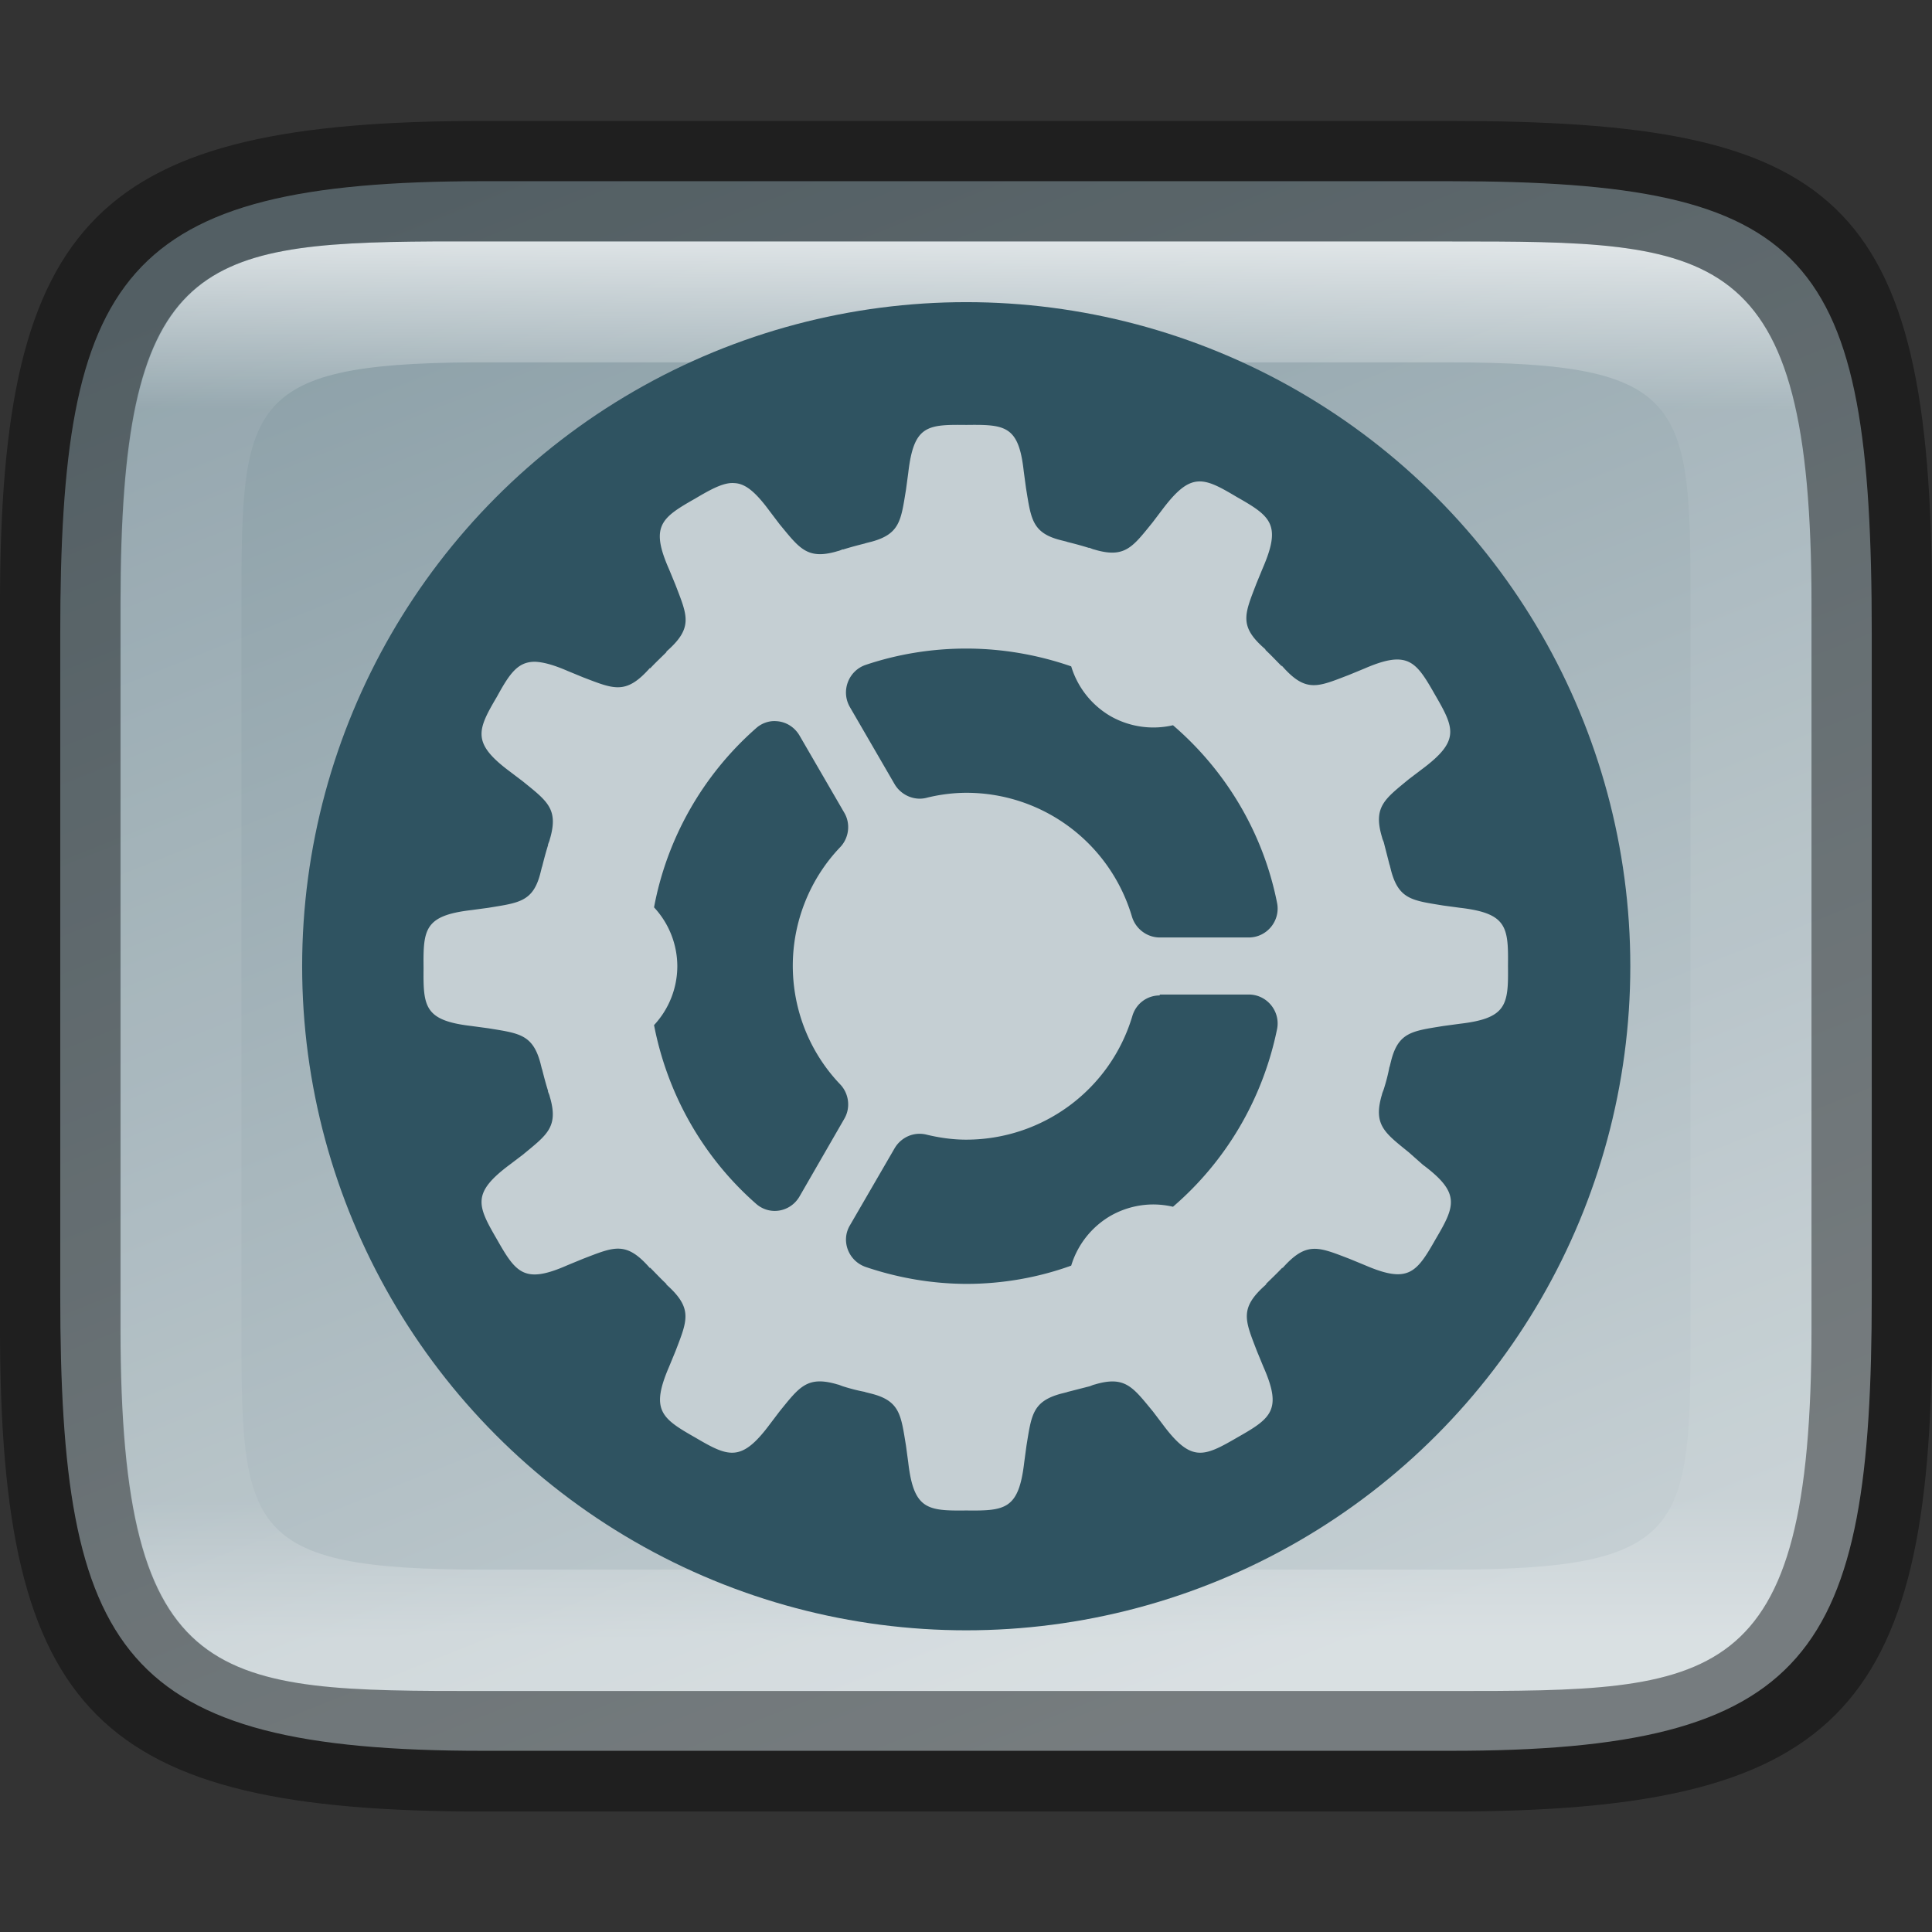 <?xml version="1.0" encoding="UTF-8" standalone="no"?>
<!-- Created with Inkscape (http://www.inkscape.org/) -->

<svg
   width="16"
   height="16"
   viewBox="0 0 4.233 4.233"
   version="1.1"
   id="svg1003"
   sodipodi:docname="yast-control-center.svg"
   inkscape:version="1.1.2 (0a00cf5339, 2022-02-04)"
   xmlns:inkscape="http://www.inkscape.org/namespaces/inkscape"
   xmlns:sodipodi="http://sodipodi.sourceforge.net/DTD/sodipodi-0.dtd"
   xmlns:xlink="http://www.w3.org/1999/xlink"
   xmlns="http://www.w3.org/2000/svg"
   xmlns:svg="http://www.w3.org/2000/svg">
  <rect x="0" y="0" width="4.233" height="4.233" fill="#333333" stroke="none"/>
  <sodipodi:namedview
     id="namedview1005"
     pagecolor="#ffffff"
     bordercolor="#666666"
     borderopacity="1.0"
     inkscape:pageshadow="2"
     inkscape:pageopacity="0.0"
     inkscape:pagecheckerboard="0"
     inkscape:document-units="px"
     showgrid="false"
     units="px"
     showguides="true"
     inkscape:lockguides="true"
     inkscape:zoom="28.285713"
     inkscape:cx="6.8409094"
     inkscape:cy="9.5631317"
     inkscape:window-width="1851"
     inkscape:window-height="1016"
     inkscape:window-x="0"
     inkscape:window-y="0"
     inkscape:window-maximized="1"
     inkscape:current-layer="svg1003" />
  <defs
     id="defs1000">
    <linearGradient
       inkscape:collect="always"
       id="linearGradient17934">
      <stop
         style="stop-color:#8b9fa7;stop-opacity:1"
         offset="0"
         id="stop17930" />
      <stop
         style="stop-color:#c5cfd3;stop-opacity:1"
         offset="1"
         id="stop17932" />
    </linearGradient>
    <linearGradient
       inkscape:collect="always"
       xlink:href="#linearGradient1871"
       id="linearGradient16320"
       x1="10"
       y1="4"
       x2="10"
       y2="29.1"
       gradientUnits="userSpaceOnUse"
       gradientTransform="matrix(0.132,0,0,0.122,0,0.041)" />
    <linearGradient
       inkscape:collect="always"
       id="linearGradient1871">
      <stop
         style="stop-color:#ffffff;stop-opacity:1;"
         offset="0"
         id="stop1867" />
      <stop
         style="stop-color:#ffffff;stop-opacity:0.1"
         offset="0.12"
         id="stop2515" />
      <stop
         style="stop-color:#ffffff;stop-opacity:0.102"
         offset="0.9"
         id="stop2581" />
      <stop
         style="stop-color:#ffffff;stop-opacity:0.502"
         offset="1"
         id="stop1869" />
    </linearGradient>
    <linearGradient
       inkscape:collect="always"
       xlink:href="#linearGradient17934"
       id="linearGradient17936"
       x1="1.058"
       y1="0.397"
       x2="2.428"
       y2="3.838"
       gradientUnits="userSpaceOnUse" />
  </defs>
  <path
     d="M 1.058,0.397 H 3.175 c 0.794,1.919e-4 0.926,0.157 0.926,0.992 V 2.838 C 4.101,3.624 3.969,3.837 3.175,3.836 H 1.058 c -0.794,0 -0.926,-0.213 -0.926,-0.999 V 1.389 c 0,-0.786 0.132,-0.992 0.926,-0.992 z"
     style="fill:url(#linearGradient17936);fill-opacity:1;stroke-width:0.065;stroke-linejoin:round"
     id="path17503"
     sodipodi:nodetypes="sccccssss" />
  <path
     id="rect13250"
     style="opacity:0.699;fill:url(#linearGradient16320);fill-opacity:1;stroke-width:0.127;stroke-linejoin:round"
     d="M 0.949,0.529 C 0.428,0.532 0.265,0.579 0.265,1.323 v 0.183 1.222 0.183 c 0,0.794 0.212,0.794 0.794,0.794 H 1.323 3.175 c 0.582,0 0.794,0 0.794,-0.794 V 2.727 1.506 1.323 C 3.969,0.529 3.757,0.529 3.175,0.529 H 1.323 Z m 0.085,0.265 c 0.008,-4.458e-5 0.016,0 0.024,0 H 3.175 c 0.522,0 0.529,0.089 0.529,0.529 v 1.587 c 0,0.44 -0.008,0.529 -0.529,0.529 H 1.058 c -0.522,0 -0.529,-0.089 -0.529,-0.529 v -1.587 c 0,-0.433 0.007,-0.526 0.505,-0.529 z"
     sodipodi:nodetypes="csccsscssccssccssssssssss" />
  <path
     id="rect7040"
     style="opacity:0.4;stroke-width:0.265;stroke-linejoin:round"
     d="M 1.058,0.265 C 0.212,0.265 0,0.476 0,1.323 v 1.587 C 0,3.757 0.212,3.969 1.058,3.969 H 3.175 C 4.021,3.969 4.233,3.757 4.233,2.91 v -1.587 C 4.233,0.424 4.021,0.265 3.175,0.265 Z M 0.949,0.529 H 1.323 3.175 c 0.582,0 0.794,-2.9e-7 0.794,0.794 v 0.183 1.222 0.183 c 0,0.794 -0.212,0.794 -0.794,0.794 H 1.323 1.058 c -0.582,0 -0.794,0 -0.794,-0.794 V 2.727 1.506 1.323 c 0,-0.744 0.163,-0.791 0.685,-0.794 z"
     sodipodi:nodetypes="ssssccccsccssccsscssccsc" />
  <circle
     style="fill:#2f5361;fill-opacity:1;stroke-width:0.252;stroke-linejoin:round"
     id="path968"
     cx="2.117"
     cy="2.117"
     r="1.455" />
  <path
     id="rect975"
     style="fill:#c5cfd3;stroke-width:0.265;stroke-linejoin:round;fill-opacity:1"
     d="M 2.117,0.931 C 2.031,0.93 2.002,0.932 1.99,1.036 l -0.005,0.037 c -0.011,0.067 -0.013,0.097 -0.076,0.114 -0.004,9.472e-4 -0.008,0.002 -0.012,0.003 -9.975e-4,2.058e-4 -0.002,8.308e-4 -0.003,0.001 -0.016,0.004 -0.031,0.008 -0.047,0.013 v -5.159e-4 c -0.003,8.943e-4 -0.005,0.002 -0.008,0.003 -0.002,7.25e-4 -0.004,0.001 -0.007,0.002 -0.064,0.018 -0.081,-0.008 -0.124,-0.06 l -0.022,-0.029 c -0.031,-0.042 -0.053,-0.06 -0.077,-0.061 -0.003,-2.415e-4 -0.006,-2.384e-4 -0.009,0 -0.021,0.002 -0.045,0.015 -0.077,0.034 -0.074,0.042 -0.099,0.06 -0.057,0.155 l 0.014,0.034 c 0.026,0.068 0.04,0.094 -0.021,0.147 l 0.002,-5.158e-4 c -0.012,0.012 -0.025,0.024 -0.037,0.037 l 5.159e-4,-0.002 c -0.053,0.06 -0.079,0.047 -0.147,0.021 l -0.034,-0.014 c -0.03,-0.013 -0.052,-0.019 -0.07,-0.02 -0.039,-0.001 -0.057,0.026 -0.085,0.077 -0.043,0.073 -0.055,0.101 0.028,0.163 l 0.029,0.022 c 0.053,0.043 0.078,0.06 0.06,0.124 -7.435e-4,0.002 -0.001,0.004 -0.002,0.007 -7.753e-4,0.002 -0.002,0.005 -0.003,0.008 h 5.159e-4 c -0.005,0.016 -0.009,0.031 -0.013,0.047 -2.01e-4,0.001 -8.255e-4,0.002 -0.001,0.003 -0.001,0.004 -0.002,0.008 -0.003,0.012 -0.016,0.063 -0.047,0.065 -0.114,0.076 l -0.037,0.005 c -0.103,0.012 -0.106,0.042 -0.105,0.127 -9.498e-4,0.085 0.002,0.115 0.105,0.127 l 0.037,0.005 c 0.067,0.011 0.097,0.013 0.114,0.076 9.472e-4,0.004 0.002,0.008 0.003,0.012 2.057e-4,9.975e-4 8.307e-4,0.002 0.001,0.003 0.004,0.016 0.008,0.031 0.013,0.047 h -5.16e-4 c 8.943e-4,0.003 0.002,0.005 0.003,0.008 7.25e-4,0.002 0.001,0.004 0.002,0.007 0.018,0.064 -0.008,0.081 -0.06,0.124 l -0.029,0.022 c -0.083,0.062 -0.071,0.089 -0.028,0.163 0.042,0.074 0.06,0.099 0.155,0.057 l 0.034,-0.014 c 0.068,-0.026 0.094,-0.04 0.147,0.021 l -5.159e-4,-0.002 c 0.012,0.012 0.024,0.025 0.037,0.037 l -0.002,-5.292e-4 c 0.06,0.053 0.047,0.079 0.021,0.147 l -0.014,0.034 c -0.041,0.095 -0.017,0.113 0.057,0.155 0.073,0.043 0.101,0.055 0.163,-0.028 l 0.022,-0.029 c 0.043,-0.053 0.06,-0.078 0.124,-0.06 0.002,7.408e-4 0.004,0.001 0.007,0.002 0.002,7.673e-4 0.005,0.002 0.008,0.003 0.016,0.005 0.031,0.009 0.047,0.012 0.001,2.024e-4 0.002,8.202e-4 0.003,0.001 0.004,0.001 0.008,0.002 0.012,0.003 0.063,0.016 0.065,0.047 0.076,0.114 l 0.005,0.037 c 0.012,0.103 0.042,0.106 0.127,0.105 0.085,9.525e-4 0.115,-0.002 0.127,-0.105 l 0.005,-0.037 c 0.011,-0.067 0.013,-0.097 0.076,-0.114 0.004,-9.525e-4 0.008,-0.002 0.012,-0.003 9.975e-4,-2.071e-4 0.002,-8.202e-4 0.003,-0.001 0.016,-0.004 0.031,-0.008 0.047,-0.012 0.003,-8.995e-4 0.005,-0.002 0.008,-0.003 0.002,-7.143e-4 0.004,-0.001 0.007,-0.002 0.064,-0.018 0.081,0.008 0.124,0.06 l 0.022,0.029 c 0.062,0.083 0.089,0.071 0.163,0.028 0.074,-0.042 0.099,-0.06 0.057,-0.155 l -0.014,-0.034 c -0.026,-0.068 -0.04,-0.094 0.021,-0.147 l -0.002,5.291e-4 c 0.012,-0.012 0.025,-0.024 0.037,-0.037 l -5.292e-4,0.002 c 0.053,-0.06 0.079,-0.047 0.147,-0.021 l 0.034,0.014 c 0.095,0.041 0.113,0.017 0.155,-0.057 0.043,-0.073 0.055,-0.101 -0.028,-0.163 L 3.087,2.525 C 3.034,2.482 3.009,2.465 3.027,2.401 c 7.408e-4,-0.002 0.001,-0.004 0.002,-0.007 7.673e-4,-0.002 0.002,-0.005 0.003,-0.008 0.005,-0.016 0.009,-0.031 0.012,-0.047 2.024e-4,-0.001 8.202e-4,-0.002 0.001,-0.003 0.001,-0.004 0.002,-0.008 0.003,-0.012 0.016,-0.063 0.047,-0.065 0.114,-0.076 l 0.037,-0.005 c 0.103,-0.012 0.106,-0.042 0.105,-0.127 9.643e-4,-0.085 -0.002,-0.115 -0.105,-0.127 l -0.037,-0.005 c -0.067,-0.011 -0.097,-0.013 -0.114,-0.076 -9.525e-4,-0.004 -0.002,-0.008 -0.003,-0.012 -2.071e-4,-9.975e-4 -8.202e-4,-0.002 -0.001,-0.003 -0.004,-0.016 -0.008,-0.031 -0.012,-0.047 -8.995e-4,-0.003 -0.002,-0.005 -0.003,-0.008 -7.143e-4,-0.002 -0.001,-0.004 -0.002,-0.007 -0.018,-0.064 0.008,-0.081 0.06,-0.124 l 0.029,-0.022 c 0.083,-0.062 0.071,-0.089 0.028,-0.163 -0.029,-0.051 -0.046,-0.078 -0.085,-0.077 -0.018,5.556e-4 -0.04,0.007 -0.07,0.02 l -0.034,0.014 c -0.068,0.026 -0.094,0.04 -0.147,-0.021 l 5.291e-4,0.002 c -0.012,-0.012 -0.024,-0.025 -0.037,-0.037 l 0.002,5.159e-4 C 2.713,1.372 2.727,1.346 2.753,1.278 l 0.014,-0.034 c 0.041,-0.095 0.017,-0.113 -0.057,-0.155 -0.037,-0.022 -0.062,-0.036 -0.086,-0.034 -0.024,0.002 -0.046,0.02 -0.077,0.061 l -0.022,0.029 c -0.043,0.053 -0.06,0.078 -0.124,0.06 -0.002,-7.434e-4 -0.004,-0.001 -0.007,-0.002 -0.002,-7.752e-4 -0.005,-0.002 -0.008,-0.003 v 5.16e-4 c -0.016,-0.005 -0.031,-0.009 -0.047,-0.013 -0.001,-2.011e-4 -0.002,-8.255e-4 -0.003,-0.001 -0.004,-0.001 -0.008,-0.002 -0.012,-0.003 -0.063,-0.016 -0.065,-0.047 -0.076,-0.114 l -0.005,-0.037 C 2.232,0.932 2.202,0.93 2.117,0.931 Z m 0,0.49 c 0.08,4.8e-6 0.158,0.014 0.23,0.039 a 0.19,0.19 0 0 0 0.086,0.109 0.19,0.19 0 0 0 0.137,0.02 c 0.114,0.098 0.197,0.233 0.228,0.389 0.008,0.039 -0.022,0.076 -0.062,0.076 H 2.541 C 2.513,2.054 2.488,2.035 2.48,2.008 2.432,1.847 2.285,1.737 2.117,1.737 c -0.03,1.597e-4 -0.059,0.004 -0.087,0.011 -0.027,0.007 -0.056,-0.006 -0.07,-0.03 L 1.862,1.549 C 1.842,1.514 1.859,1.47 1.896,1.457 1.967,1.433 2.042,1.421 2.117,1.421 Z M 1.7,1.58 c 0.022,0.001 0.041,0.013 0.052,0.032 l 0.098,0.169 c 0.014,0.024 0.01,0.055 -0.009,0.075 -0.067,0.07 -0.104,0.164 -0.104,0.26 1.107e-4,0.097 0.037,0.19 0.104,0.26 0.019,0.02 0.023,0.051 0.009,0.075 L 1.752,2.621 C 1.732,2.656 1.686,2.664 1.656,2.637 1.539,2.534 1.462,2.396 1.433,2.246 a 0.19,0.19 0 0 0 0.051,-0.129 0.19,0.19 0 0 0 -0.051,-0.129 C 1.461,1.838 1.539,1.699 1.656,1.596 c 0.012,-0.011 0.028,-0.017 0.044,-0.016 z m 0.841,0.599 h 0.195 c 0.04,-3.8e-6 0.07,0.037 0.062,0.076 C 2.766,2.411 2.684,2.546 2.57,2.644 A 0.19,0.19 0 0 0 2.523,2.639 0.19,0.19 0 0 0 2.433,2.664 0.19,0.19 0 0 0 2.347,2.773 c -0.072,0.026 -0.15,0.04 -0.23,0.04 -0.075,-2.974e-4 -0.149,-0.013 -0.22,-0.037 -0.038,-0.013 -0.055,-0.057 -0.035,-0.091 l 0.098,-0.169 c 0.014,-0.024 0.042,-0.037 0.07,-0.03 0.029,0.007 0.058,0.011 0.087,0.011 0.168,-1.709e-4 0.316,-0.11 0.364,-0.271 0.008,-0.027 0.032,-0.045 0.06,-0.045 z" />
</svg>

